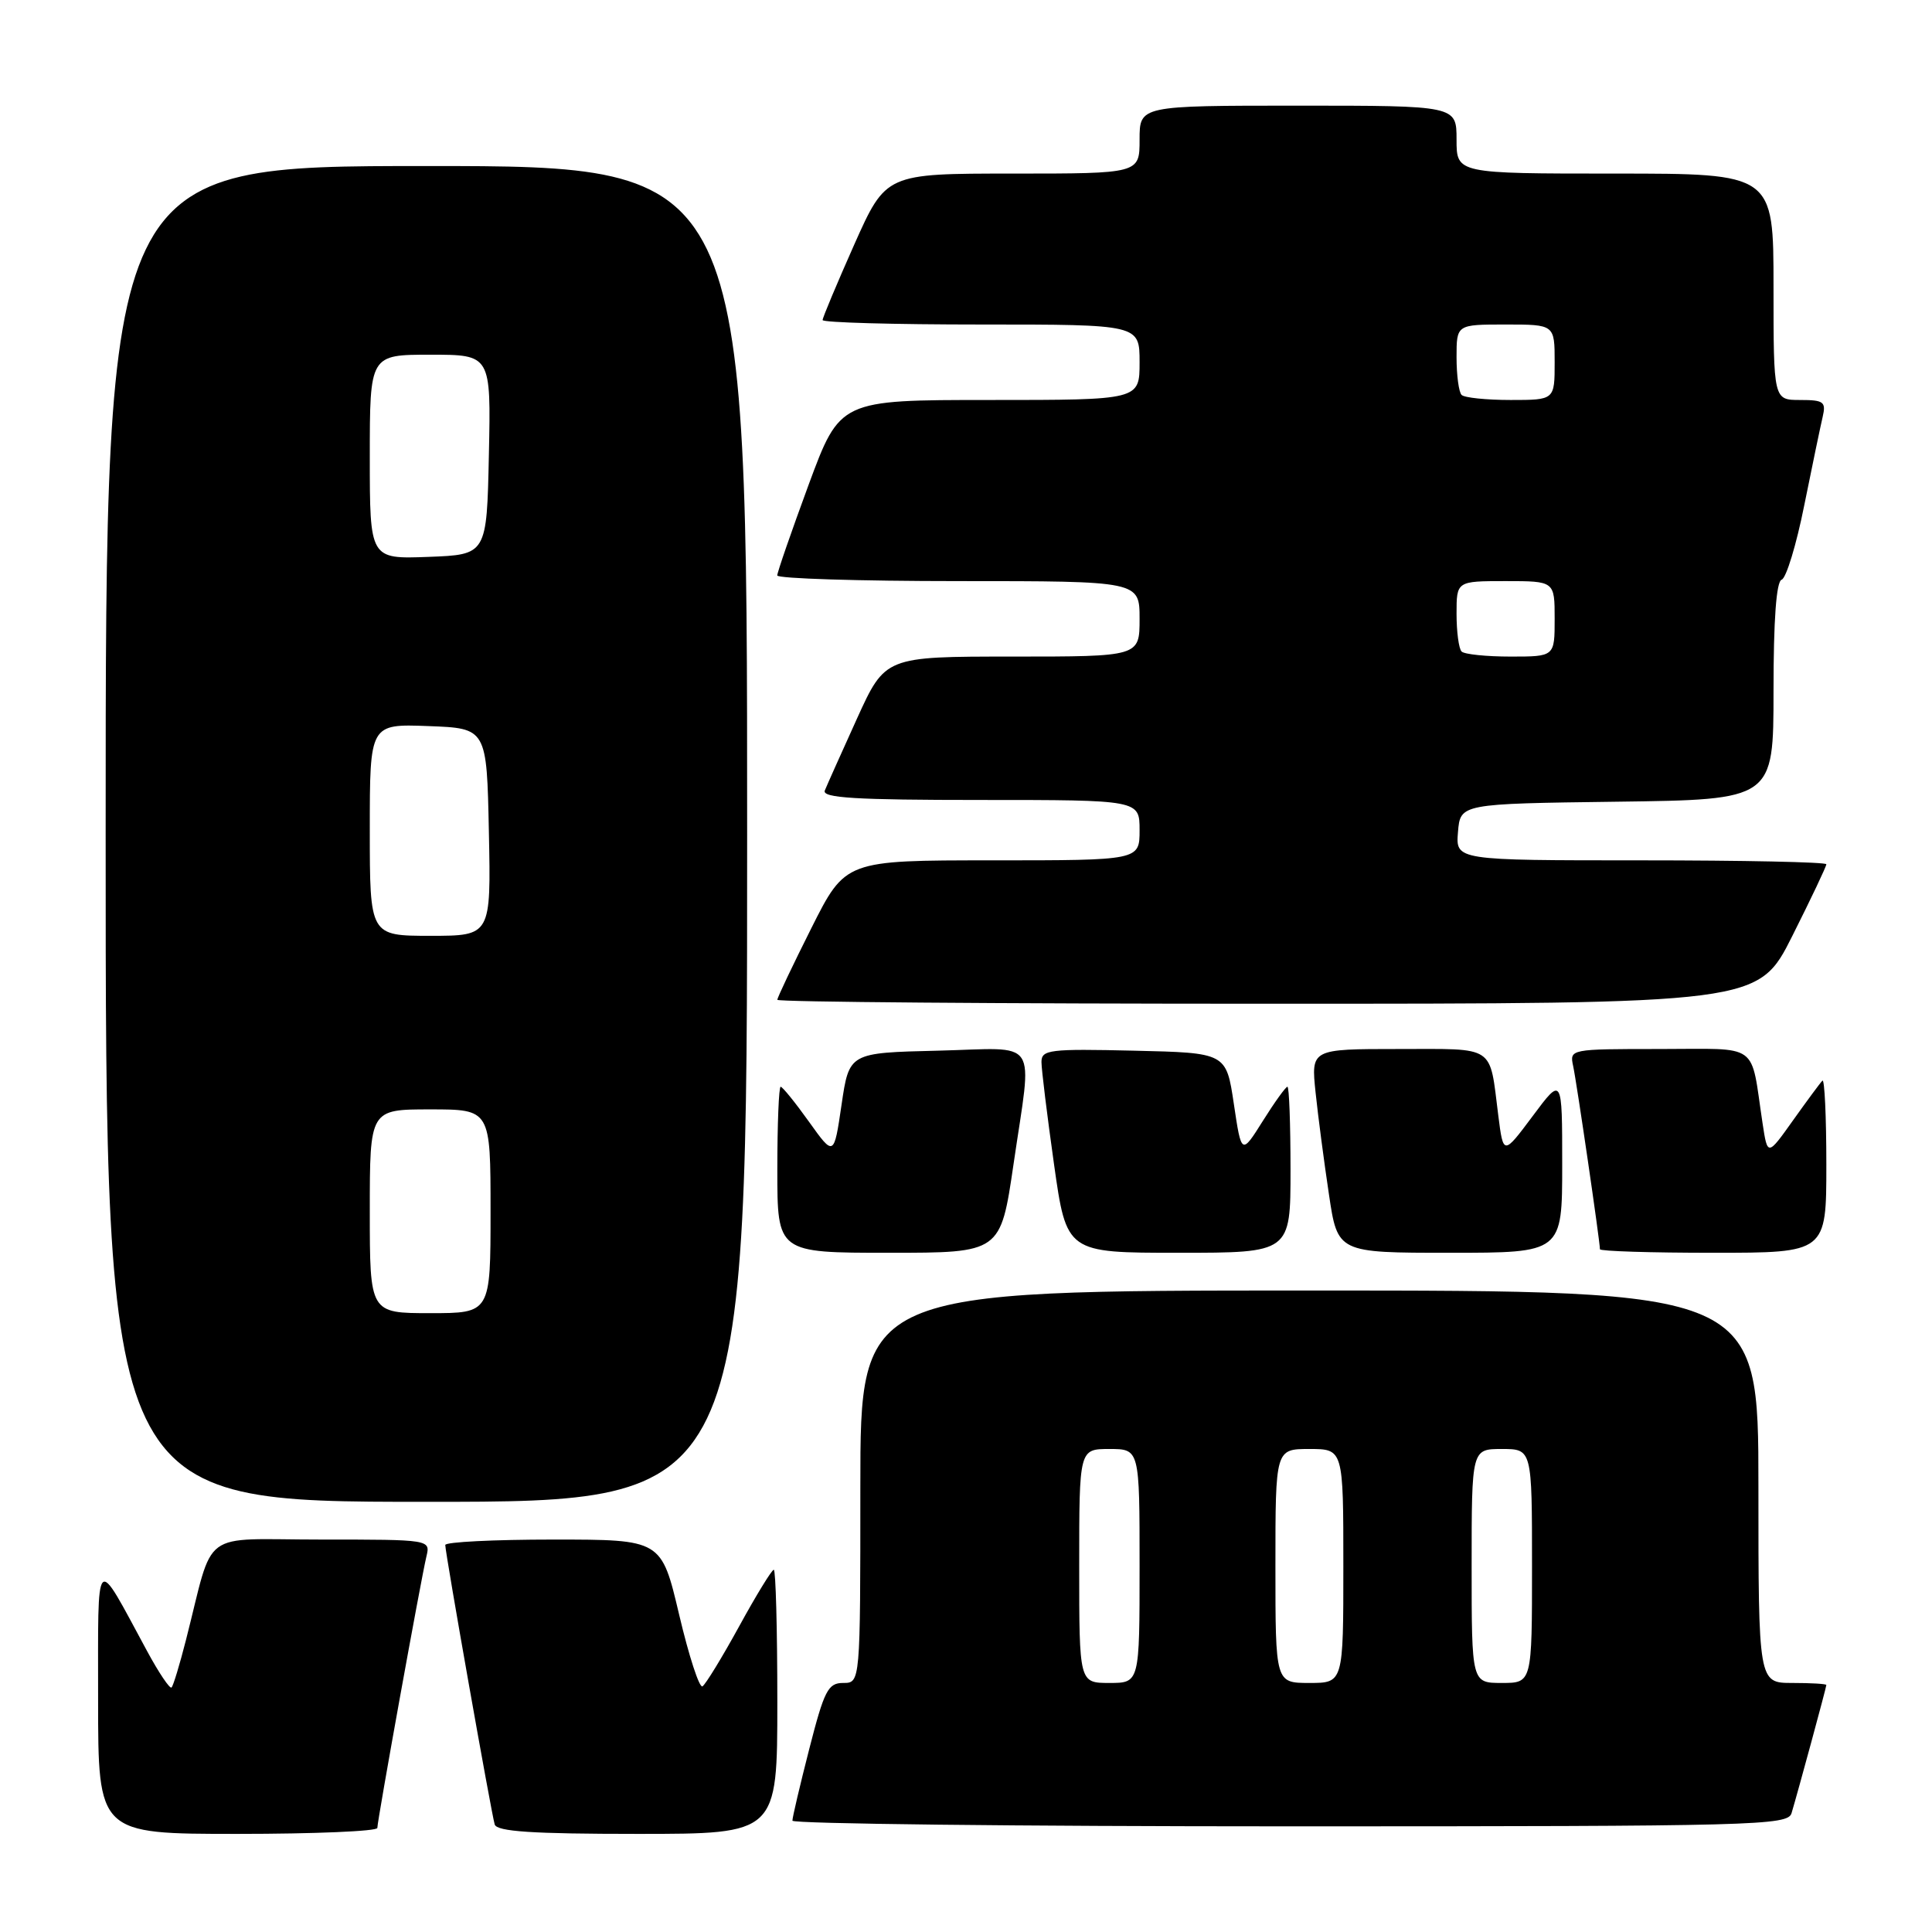 <?xml version="1.0" encoding="UTF-8" standalone="no"?>
<!DOCTYPE svg PUBLIC "-//W3C//DTD SVG 1.1//EN" "http://www.w3.org/Graphics/SVG/1.1/DTD/svg11.dtd" >
<svg xmlns="http://www.w3.org/2000/svg" xmlns:xlink="http://www.w3.org/1999/xlink" version="1.1" viewBox="0 0 256 256">
 <g >
 <path fill="currentColor"
d=" M 50.00 242.21 C 50.00 241.22 55.77 209.31 56.50 206.25 C 57.04 204.00 57.04 204.00 42.56 204.00 C 26.23 204.00 28.47 202.33 24.63 217.35 C 23.81 220.56 22.96 223.38 22.73 223.60 C 22.51 223.83 21.04 221.65 19.48 218.76 C 12.48 205.83 13.01 205.31 13.00 225.25 C 13.00 243.00 13.00 243.00 31.50 243.00 C 41.67 243.00 50.00 242.65 50.00 242.21 Z  M 103.00 225.50 C 103.00 215.88 102.79 208.00 102.53 208.00 C 102.27 208.00 100.20 211.37 97.94 215.50 C 95.68 219.62 93.49 223.20 93.08 223.45 C 92.67 223.70 91.28 219.43 89.99 213.95 C 87.64 204.00 87.64 204.00 73.32 204.00 C 65.44 204.00 59.00 204.32 59.00 204.72 C 59.00 205.79 65.11 240.30 65.55 241.75 C 65.84 242.69 70.52 243.00 84.47 243.00 C 103.00 243.00 103.00 243.00 103.00 225.50 Z  M 237.39 240.25 C 238.24 237.42 242.00 223.57 242.00 223.27 C 242.00 223.12 239.97 223.00 237.50 223.00 C 233.00 223.00 233.00 223.00 233.00 197.00 C 233.00 171.00 233.00 171.00 173.50 171.00 C 114.00 171.00 114.00 171.00 114.00 197.00 C 114.00 223.00 114.00 223.00 111.73 223.00 C 109.72 223.00 109.22 223.98 107.23 231.75 C 106.00 236.56 104.99 240.84 105.00 241.25 C 105.00 241.66 134.67 242.00 170.93 242.00 C 232.86 242.00 236.90 241.89 237.39 240.25 Z  M 99.00 110.50 C 99.00 22.00 99.00 22.00 56.50 22.00 C 14.00 22.00 14.00 22.00 14.00 110.50 C 14.00 199.00 14.00 199.00 56.50 199.00 C 99.00 199.00 99.00 199.00 99.00 110.50 Z  M 134.30 154.25 C 136.79 137.15 137.95 138.89 124.26 139.22 C 112.52 139.50 112.52 139.50 111.51 146.38 C 110.50 153.26 110.50 153.26 107.19 148.63 C 105.37 146.08 103.68 144.00 103.44 144.00 C 103.20 144.00 103.00 148.95 103.00 155.00 C 103.00 166.00 103.00 166.00 117.79 166.00 C 132.58 166.00 132.58 166.00 134.30 154.25 Z  M 171.00 155.00 C 171.00 148.95 170.82 144.00 170.59 144.00 C 170.37 144.00 168.90 146.03 167.34 148.52 C 164.50 153.04 164.50 153.04 163.49 146.27 C 162.48 139.50 162.48 139.50 150.24 139.22 C 139.06 138.96 138.00 139.09 138.00 140.72 C 138.00 141.70 138.75 147.79 139.66 154.25 C 141.32 166.00 141.32 166.00 156.16 166.00 C 171.00 166.00 171.00 166.00 171.00 155.00 Z  M 207.00 154.32 C 207.00 142.64 207.00 142.64 203.10 147.87 C 199.20 153.09 199.20 153.09 198.53 147.80 C 197.33 138.35 198.30 139.00 185.29 139.00 C 173.72 139.00 173.72 139.00 174.32 144.75 C 174.65 147.91 175.45 153.99 176.09 158.25 C 177.24 166.00 177.24 166.00 192.12 166.00 C 207.00 166.00 207.00 166.00 207.00 154.32 Z  M 242.00 154.33 C 242.00 147.92 241.76 142.90 241.48 143.19 C 241.19 143.48 239.44 145.85 237.58 148.46 C 234.21 153.20 234.21 153.20 233.55 148.85 C 231.90 137.95 233.36 139.00 219.90 139.00 C 208.04 139.00 207.97 139.01 208.45 141.25 C 208.91 143.35 212.00 164.50 212.00 165.53 C 212.00 165.79 218.75 166.00 227.00 166.00 C 242.00 166.00 242.00 166.00 242.00 154.33 Z  M 237.49 124.02 C 239.97 119.08 242.00 114.81 242.00 114.52 C 242.00 114.23 230.95 114.00 217.44 114.00 C 192.88 114.00 192.88 114.00 193.19 110.25 C 193.50 106.50 193.50 106.50 214.25 106.23 C 235.00 105.96 235.00 105.96 235.00 91.56 C 235.00 82.11 235.37 77.04 236.08 76.81 C 236.68 76.61 238.03 72.18 239.07 66.97 C 240.12 61.76 241.22 56.49 241.51 55.25 C 241.98 53.24 241.66 53.00 238.52 53.00 C 235.00 53.00 235.00 53.00 235.00 38.00 C 235.00 23.00 235.00 23.00 214.00 23.00 C 193.00 23.00 193.00 23.00 193.00 18.50 C 193.00 14.00 193.00 14.00 172.00 14.00 C 151.00 14.00 151.00 14.00 151.00 18.50 C 151.00 23.00 151.00 23.00 134.19 23.00 C 117.39 23.00 117.39 23.00 113.19 32.41 C 110.89 37.59 109.00 42.09 109.00 42.41 C 109.00 42.74 118.45 43.00 130.00 43.00 C 151.00 43.00 151.00 43.00 151.00 48.00 C 151.00 53.00 151.00 53.00 131.15 53.00 C 111.30 53.00 111.30 53.00 107.14 64.25 C 104.86 70.44 102.99 75.84 102.99 76.25 C 103.00 76.66 113.80 77.00 127.00 77.00 C 151.00 77.00 151.00 77.00 151.00 82.00 C 151.00 87.00 151.00 87.00 134.14 87.00 C 117.29 87.00 117.29 87.00 113.54 95.25 C 111.48 99.79 109.57 104.06 109.29 104.75 C 108.90 105.73 113.40 106.00 129.89 106.00 C 151.00 106.00 151.00 106.00 151.00 110.00 C 151.00 114.00 151.00 114.00 131.51 114.00 C 112.02 114.00 112.02 114.00 107.51 122.98 C 105.03 127.92 103.00 132.19 103.00 132.48 C 103.00 132.77 132.25 133.00 167.99 133.00 C 232.98 133.00 232.98 133.00 237.49 124.02 Z  M 143.00 207.50 C 143.00 192.00 143.00 192.00 147.00 192.00 C 151.00 192.00 151.00 192.00 151.00 207.50 C 151.00 223.00 151.00 223.00 147.00 223.00 C 143.00 223.00 143.00 223.00 143.00 207.50 Z  M 169.00 207.50 C 169.00 192.00 169.00 192.00 173.50 192.00 C 178.00 192.00 178.00 192.00 178.00 207.50 C 178.00 223.00 178.00 223.00 173.50 223.00 C 169.00 223.00 169.00 223.00 169.00 207.50 Z  M 195.00 207.50 C 195.00 192.00 195.00 192.00 199.00 192.00 C 203.00 192.00 203.00 192.00 203.00 207.50 C 203.00 223.00 203.00 223.00 199.00 223.00 C 195.00 223.00 195.00 223.00 195.00 207.50 Z  M 49.00 160.50 C 49.00 147.00 49.00 147.00 57.00 147.00 C 65.00 147.00 65.00 147.00 65.00 160.50 C 65.00 174.00 65.00 174.00 57.00 174.00 C 49.00 174.00 49.00 174.00 49.00 160.50 Z  M 49.00 109.96 C 49.00 95.92 49.00 95.92 56.75 96.21 C 64.50 96.50 64.50 96.50 64.78 110.25 C 65.06 124.00 65.06 124.00 57.03 124.00 C 49.00 124.00 49.00 124.00 49.00 109.96 Z  M 49.00 60.54 C 49.00 47.00 49.00 47.00 57.03 47.00 C 65.06 47.00 65.06 47.00 64.78 60.25 C 64.50 73.50 64.50 73.50 56.75 73.79 C 49.00 74.08 49.00 74.08 49.00 60.54 Z  M 193.67 86.33 C 193.30 85.97 193.00 83.72 193.00 81.33 C 193.00 77.00 193.00 77.00 199.50 77.00 C 206.00 77.00 206.00 77.00 206.00 82.00 C 206.00 87.00 206.00 87.00 200.17 87.00 C 196.96 87.00 194.03 86.70 193.67 86.33 Z  M 193.67 52.33 C 193.30 51.97 193.00 49.72 193.00 47.33 C 193.00 43.00 193.00 43.00 199.50 43.00 C 206.00 43.00 206.00 43.00 206.00 48.00 C 206.00 53.00 206.00 53.00 200.17 53.00 C 196.96 53.00 194.03 52.70 193.67 52.33 Z "/>
</g>
</svg>